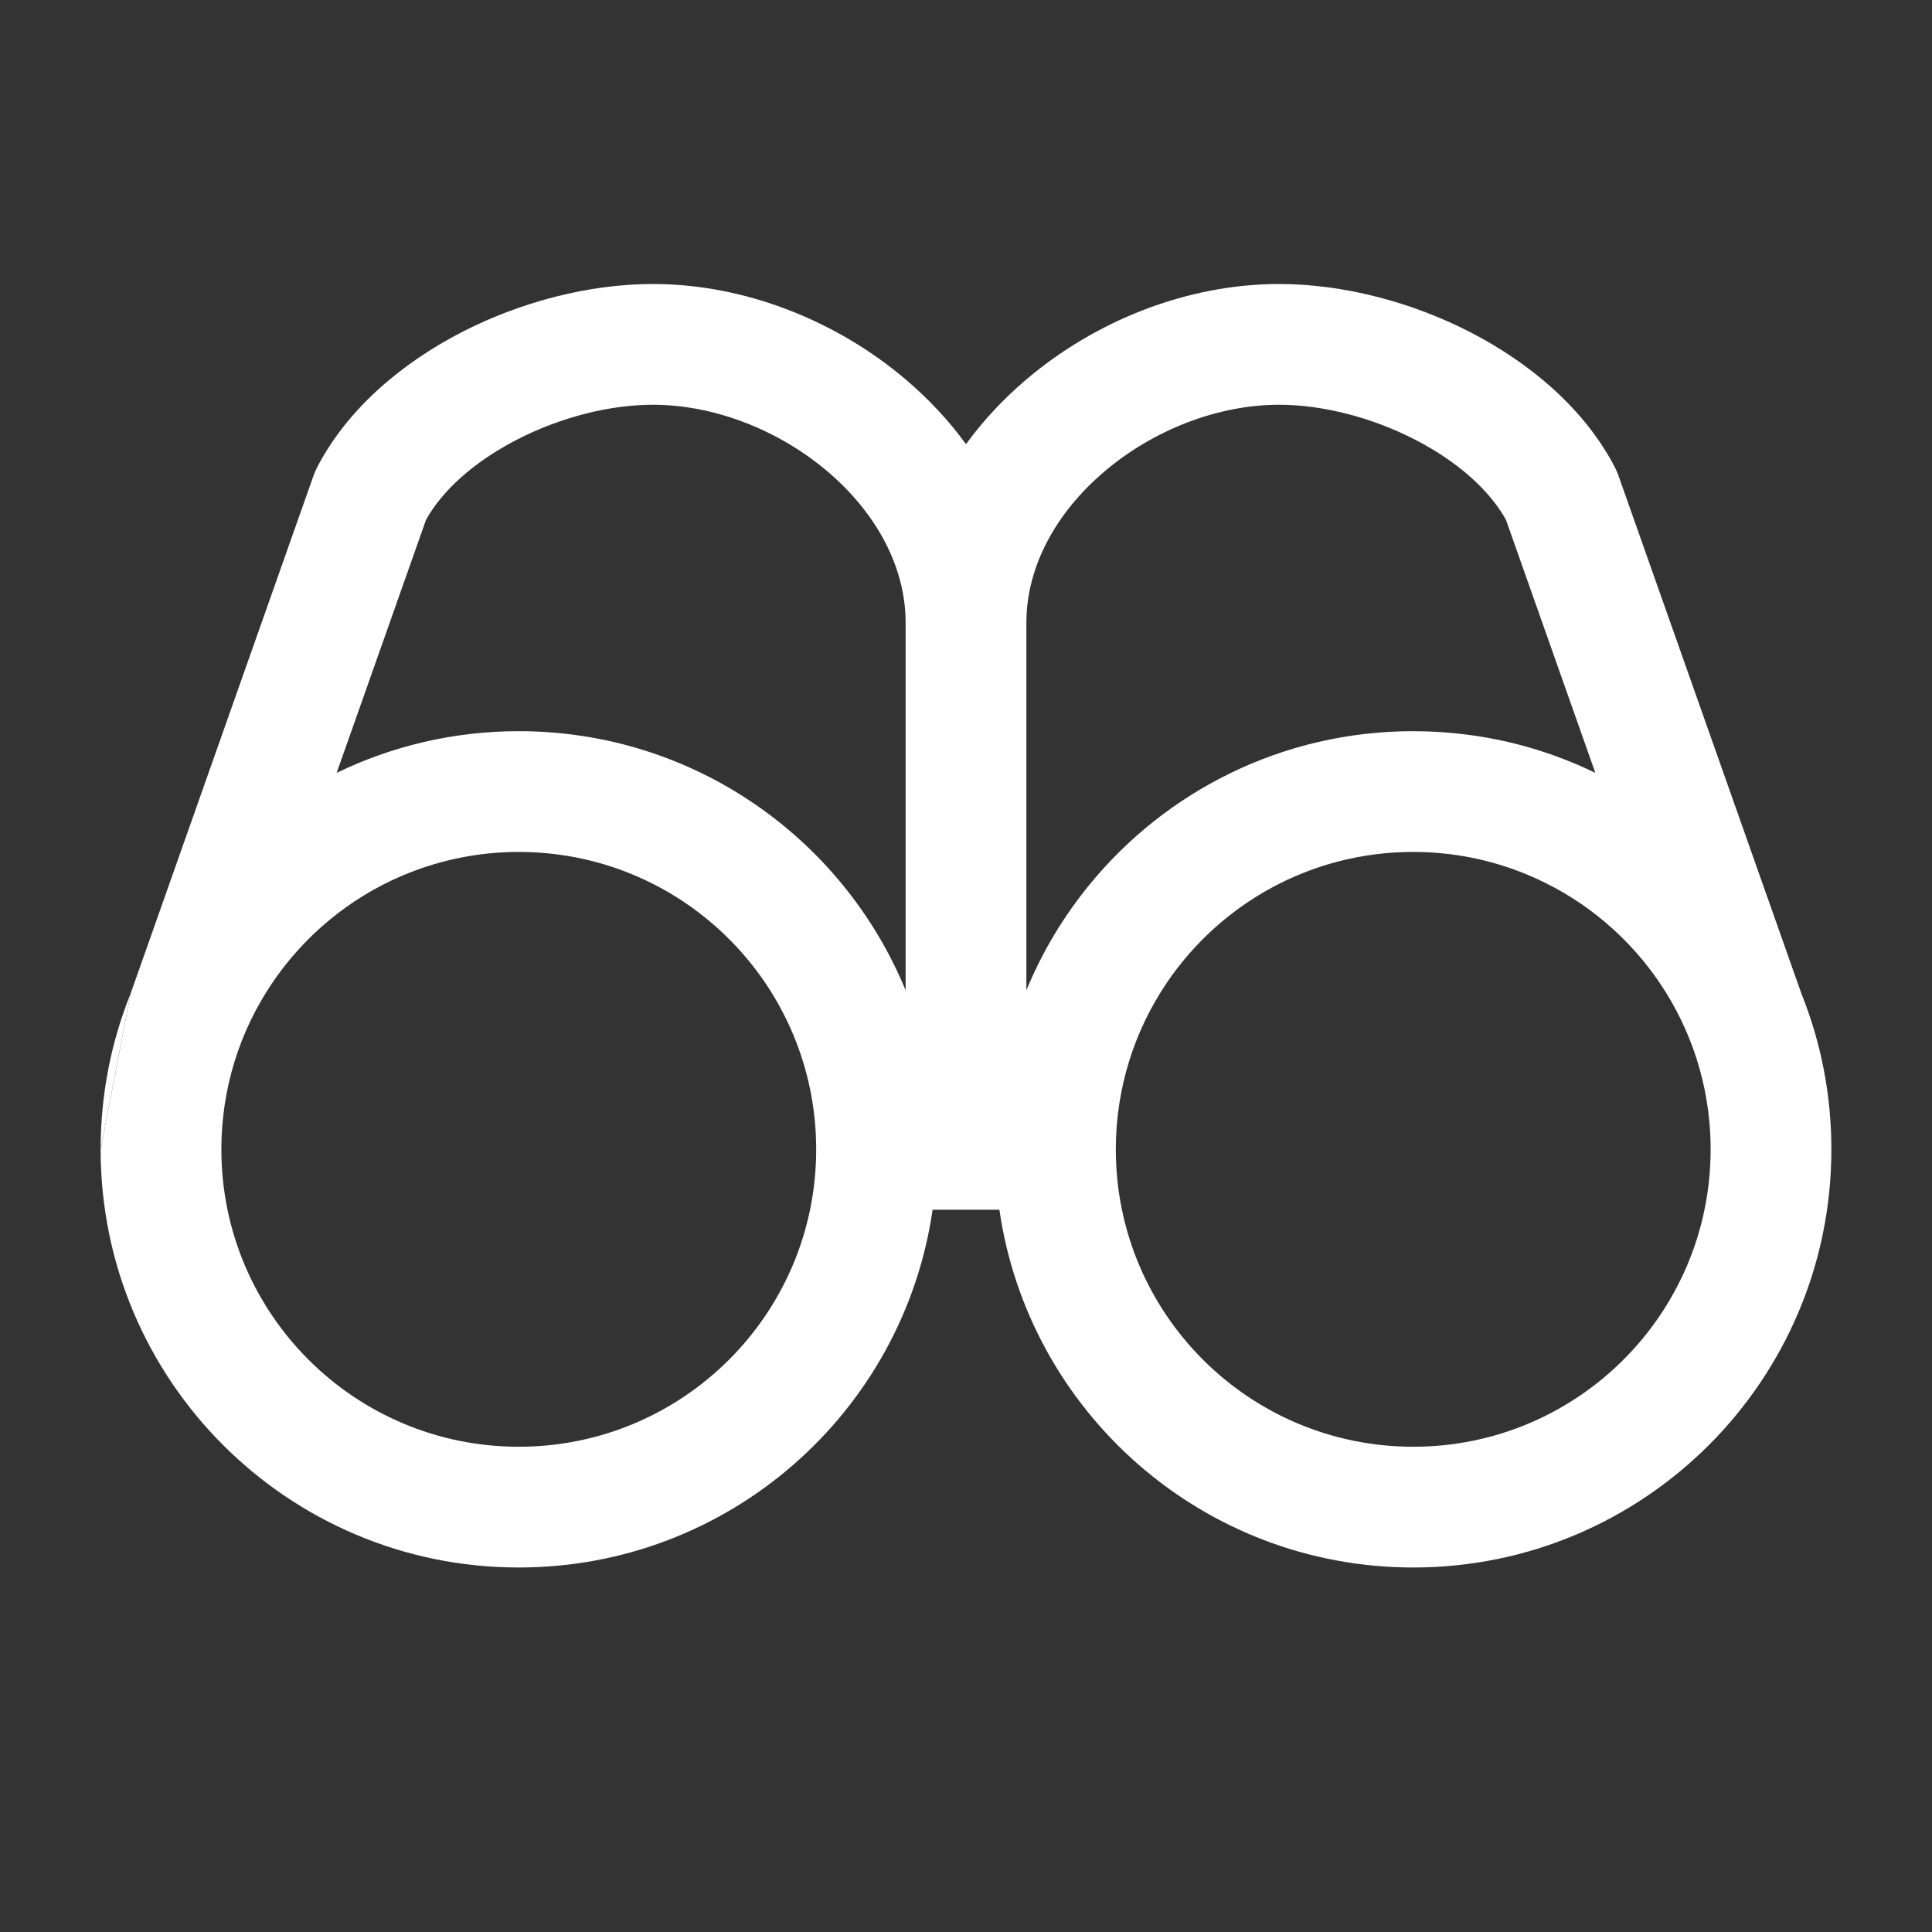<svg width="24px" height="24px" viewBox="0 0 24 24" fill="none" xmlns="http://www.w3.org/2000/svg">
<rect x="0" y="0" width="24" height="24" fill="#333333" stroke="none"/>
<path fill-rule="evenodd" clip-rule="evenodd" d="M1.623 12.341L3.896 5.905C3.908 5.873 3.921 5.842 3.936 5.812C4.316 5.074 4.998 4.509 5.725 4.132C6.458 3.753 7.309 3.528 8.111 3.528C9.259 3.528 10.401 3.989 11.258 4.72C11.533 4.954 11.785 5.222 12 5.518C12.215 5.222 12.467 4.954 12.742 4.72C13.599 3.989 14.741 3.528 15.889 3.528C16.691 3.528 17.542 3.753 18.275 4.132C19.002 4.509 19.684 5.074 20.064 5.812C20.079 5.842 20.093 5.873 20.104 5.905L22.377 12.341C22.618 12.94 22.75 13.593 22.75 14.278C22.75 17.147 20.424 19.472 17.556 19.472C14.941 19.472 12.778 17.541 12.415 15.028H11.585C11.222 17.541 9.059 19.472 6.444 19.472C3.576 19.472 1.251 17.148 1.25 14.28M4.182 9.601L5.292 6.458C5.493 6.095 5.886 5.738 6.415 5.465C6.957 5.184 7.573 5.028 8.111 5.028C8.872 5.028 9.675 5.341 10.285 5.861C10.893 6.38 11.25 7.05 11.25 7.735V12.302C10.473 10.413 8.614 9.083 6.444 9.083C5.633 9.083 4.866 9.269 4.182 9.601ZM10.064 13.533C10.113 13.774 10.139 14.023 10.139 14.278C10.139 16.318 8.485 17.972 6.444 17.972C4.404 17.972 2.75 16.318 2.75 14.278C2.75 12.753 3.673 11.445 4.991 10.88C5.019 10.868 5.046 10.857 5.074 10.846C5.498 10.677 5.96 10.583 6.444 10.583C7.72 10.583 8.844 11.229 9.508 12.212C9.773 12.605 9.965 13.052 10.064 13.533ZM12.75 12.302C12.944 11.83 13.206 11.393 13.524 11.002C14.476 9.831 15.928 9.083 17.556 9.083C17.578 9.083 17.601 9.084 17.623 9.084C18.106 9.09 18.573 9.162 19.016 9.291C19.294 9.373 19.562 9.476 19.818 9.601L18.708 6.458C18.507 6.095 18.114 5.738 17.585 5.465C17.043 5.184 16.427 5.028 15.889 5.028C15.128 5.028 14.325 5.341 13.715 5.861C13.107 6.38 12.75 7.05 12.75 7.735V12.302ZM13.861 14.278C13.861 14.278 13.861 14.278 13.861 14.278C13.861 16.318 15.515 17.972 17.556 17.972C19.595 17.972 21.249 16.319 21.25 14.28C21.25 14.279 21.25 14.279 21.25 14.278C21.25 14.247 21.25 14.216 21.249 14.186C21.248 14.149 21.247 14.112 21.245 14.076C21.166 12.62 20.245 11.388 18.96 10.86C18.527 10.682 18.053 10.583 17.556 10.583C16.28 10.583 15.156 11.229 14.492 12.212C14.094 12.802 13.861 13.513 13.861 14.278Z" fill="white"/>
<path d="M1.623 12.341C1.382 12.94 1.25 13.593 1.25 14.278C1.25 14.278 1.25 14.278 1.25 14.278" fill="white"/>
</svg>
